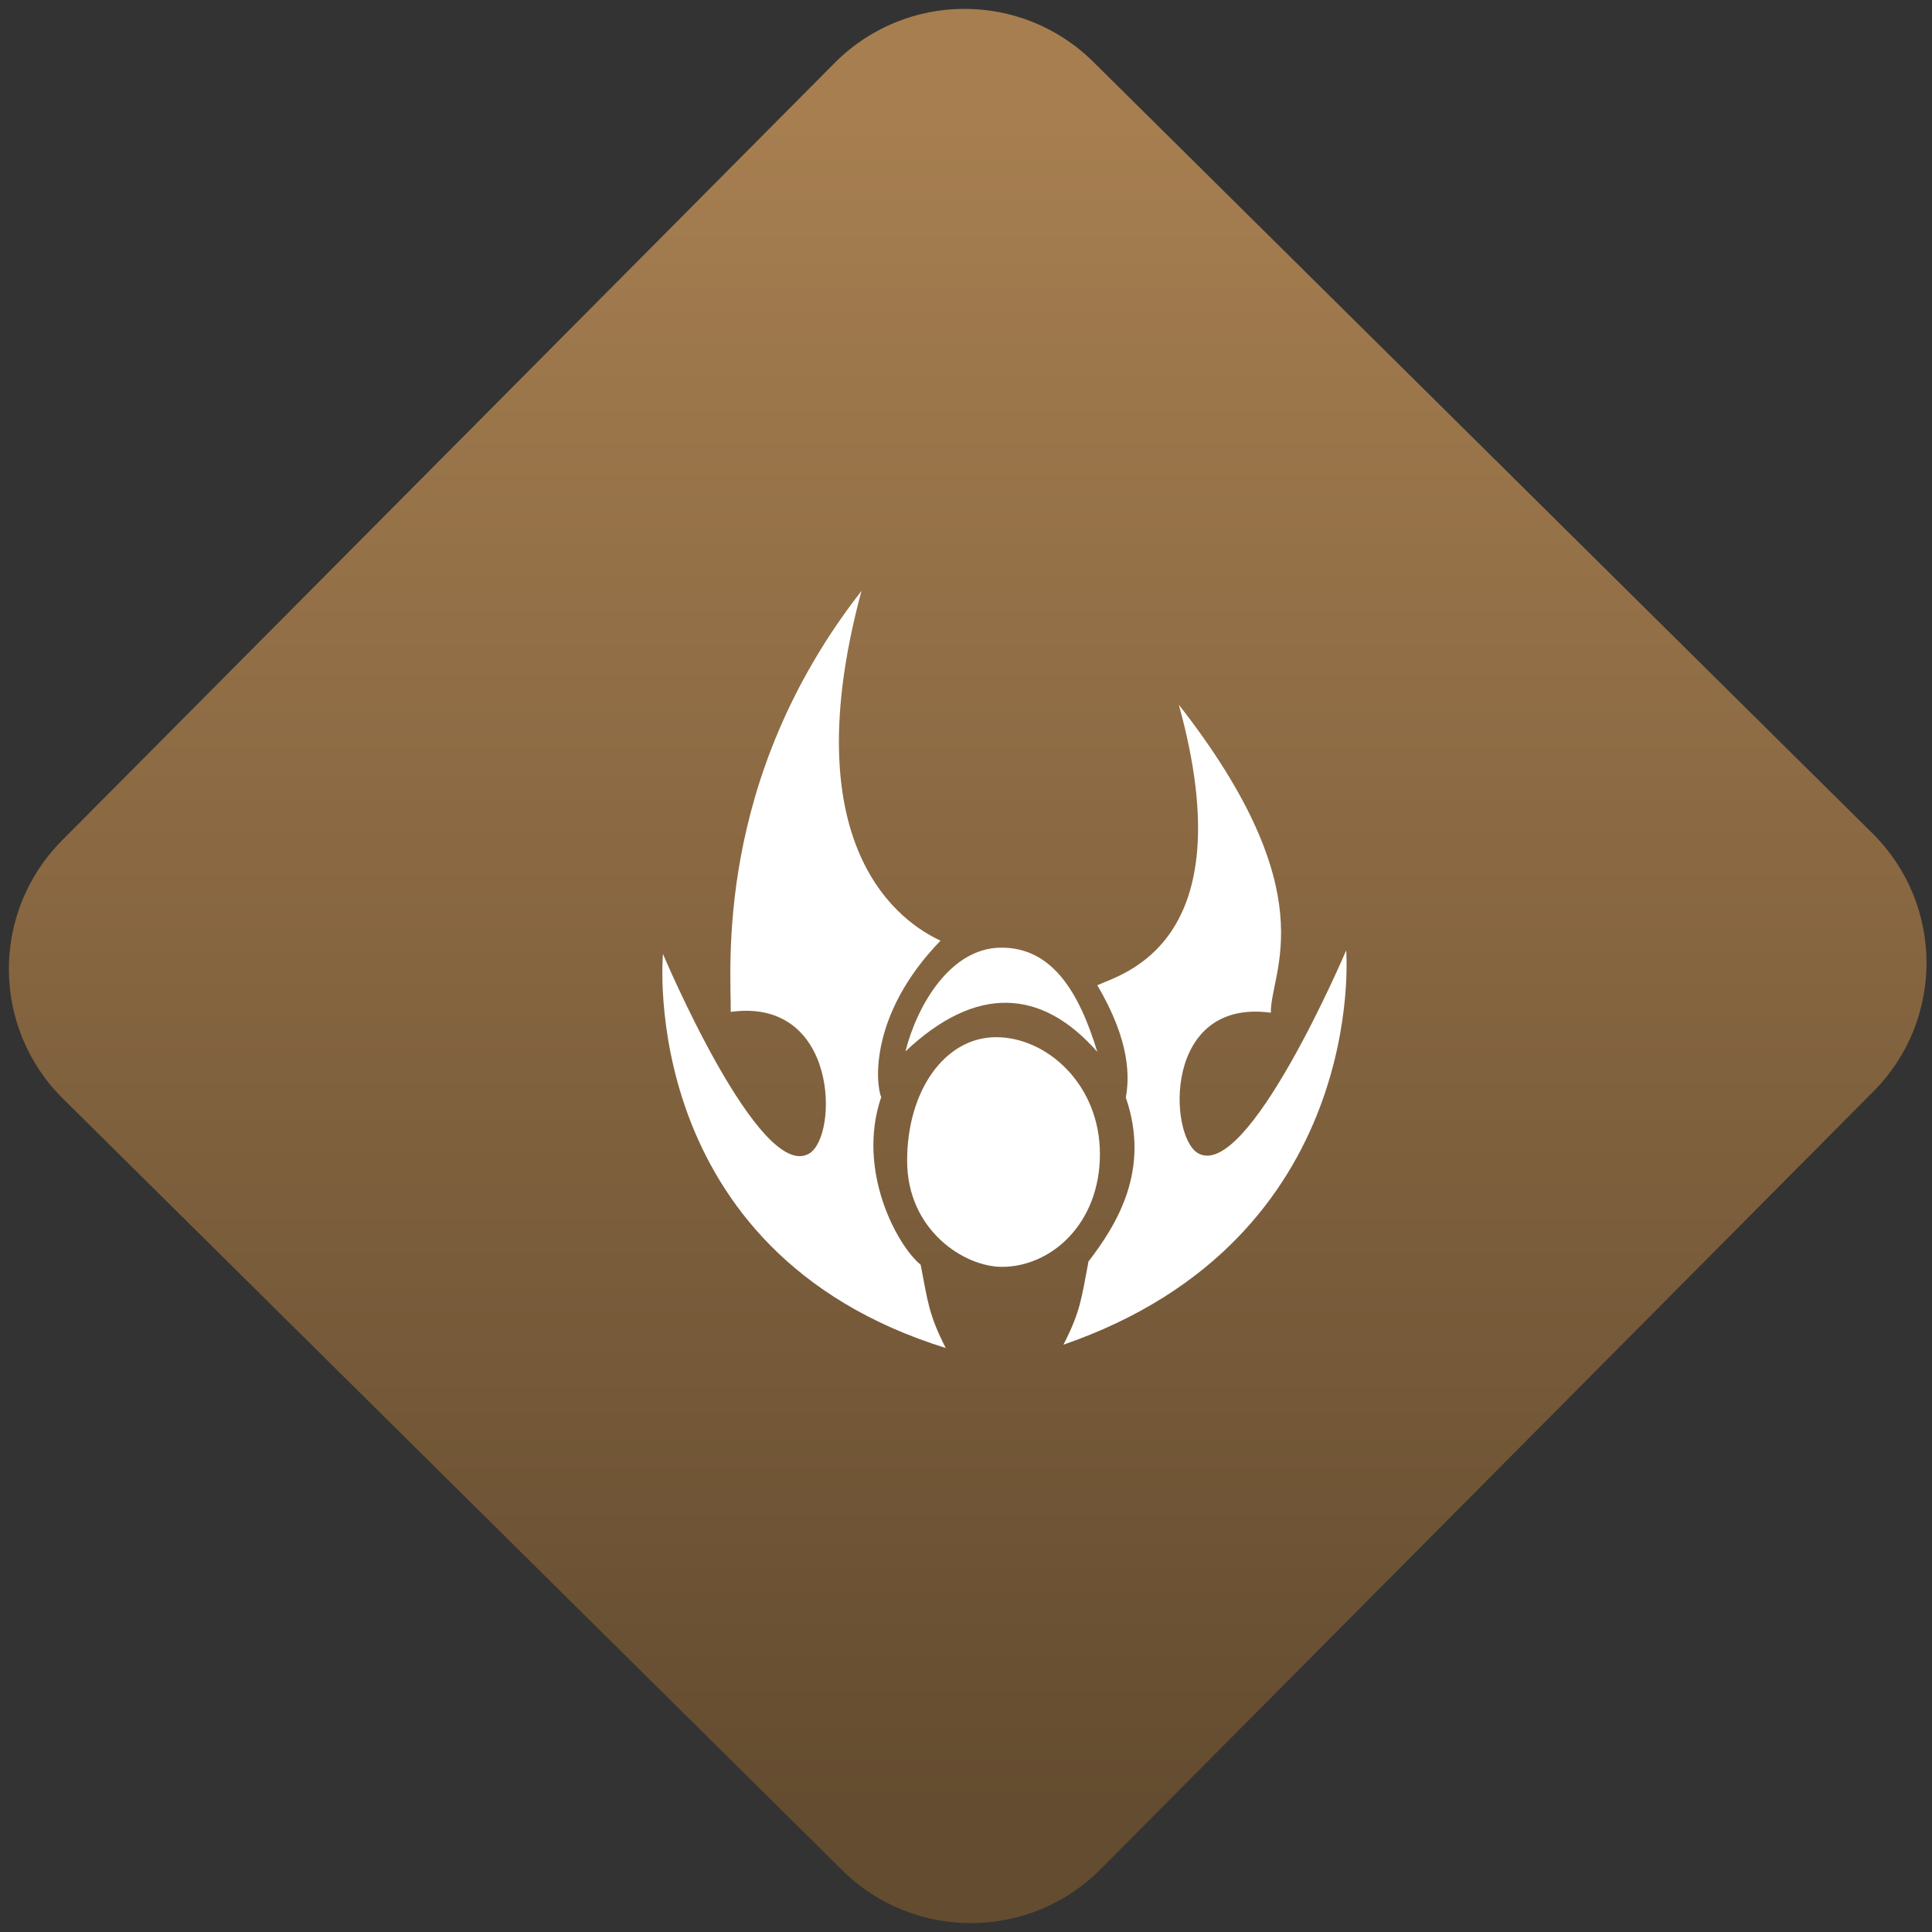 <svg width="64" height="64" viewBox="0 0 64 64" version="1.1"><rect x="0" y="0" width="64" height="64" fill="#333333" stroke="none"/><defs><linearGradient id="linear-pattern-0" gradientUnits="userSpaceOnUse" x1="0" y1="0" x2="0" y2="1" gradientTransform="matrix(60, 0, 0, 56, 0, 4)"><stop offset="0" stop-color="#a67e50" stop-opacity="1"/><stop offset="1" stop-color="#644c30" stop-opacity="1"/></linearGradient></defs><path fill="url(#linear-pattern-0)" fill-opacity="1" d="M 36.219 2.051 L 62.027 27.605 C 64.402 29.957 64.418 33.785 62.059 36.156 L 36.461 61.918 C 34.105 64.289 30.27 64.305 27.895 61.949 L 2.086 36.395 C -0.289 34.043 -0.305 30.215 2.051 27.844 L 27.652 2.082 C 30.008 -0.289 33.844 -0.305 36.219 2.051 Z M 36.219 2.051 " /><g transform="matrix(1.008,0,0,1.003,16.221,16.077)"><path fill-rule="nonzero" fill="rgb(100%, 100%, 100%)" fill-opacity="1" d="M 12.219 3.488 C 9.781 12.566 14.07 14.68 14.816 15.039 C 12.461 17.484 12.688 19.781 12.867 20.207 C 12.047 22.617 13.383 25.102 14.164 25.742 C 14.402 26.973 14.426 27.383 14.988 28.492 C 4.793 25.305 5.695 15.477 5.695 15.477 C 5.695 15.477 8.867 23.039 10.5 22.07 C 11.465 21.5 11.469 16.902 7.922 17.391 C 7.945 16.023 7.344 9.758 12.219 3.488 Z M 22.648 7.246 C 24.832 15.184 20.719 16.148 19.969 16.512 C 21.066 18.375 21.023 19.57 20.906 20.219 C 21.73 22.625 20.598 24.43 19.68 25.633 C 19.445 26.859 19.422 27.273 18.855 28.383 C 28.922 24.887 28.148 15.359 28.148 15.359 C 28.148 15.359 24.906 23.023 23.273 22.055 C 22.312 21.484 22.125 16.934 25.672 17.418 C 25.648 16.051 27.527 13.516 22.648 7.246 Z M 22.648 7.246 "/><path fill-rule="nonzero" fill="rgb(100%, 100%, 100%)" fill-opacity="1" d="M 13.664 18.695 C 15.984 16.492 18.137 16.613 19.969 18.711 C 19.375 16.746 18.484 15.25 16.793 15.27 C 15.141 15.285 14.047 17.172 13.664 18.695 Z M 13.664 18.695 "/><path fill-rule="nonzero" fill="rgb(100%, 100%, 100%)" fill-opacity="1" d="M 13.719 22.305 C 13.719 24.609 15.602 25.812 16.836 25.812 C 18.445 25.812 20.055 24.395 20.055 22.086 C 20.055 19.781 18.297 18.211 16.621 18.227 C 14.949 18.242 13.719 20 13.719 22.305 Z M 13.719 22.305 "/></g></svg>
